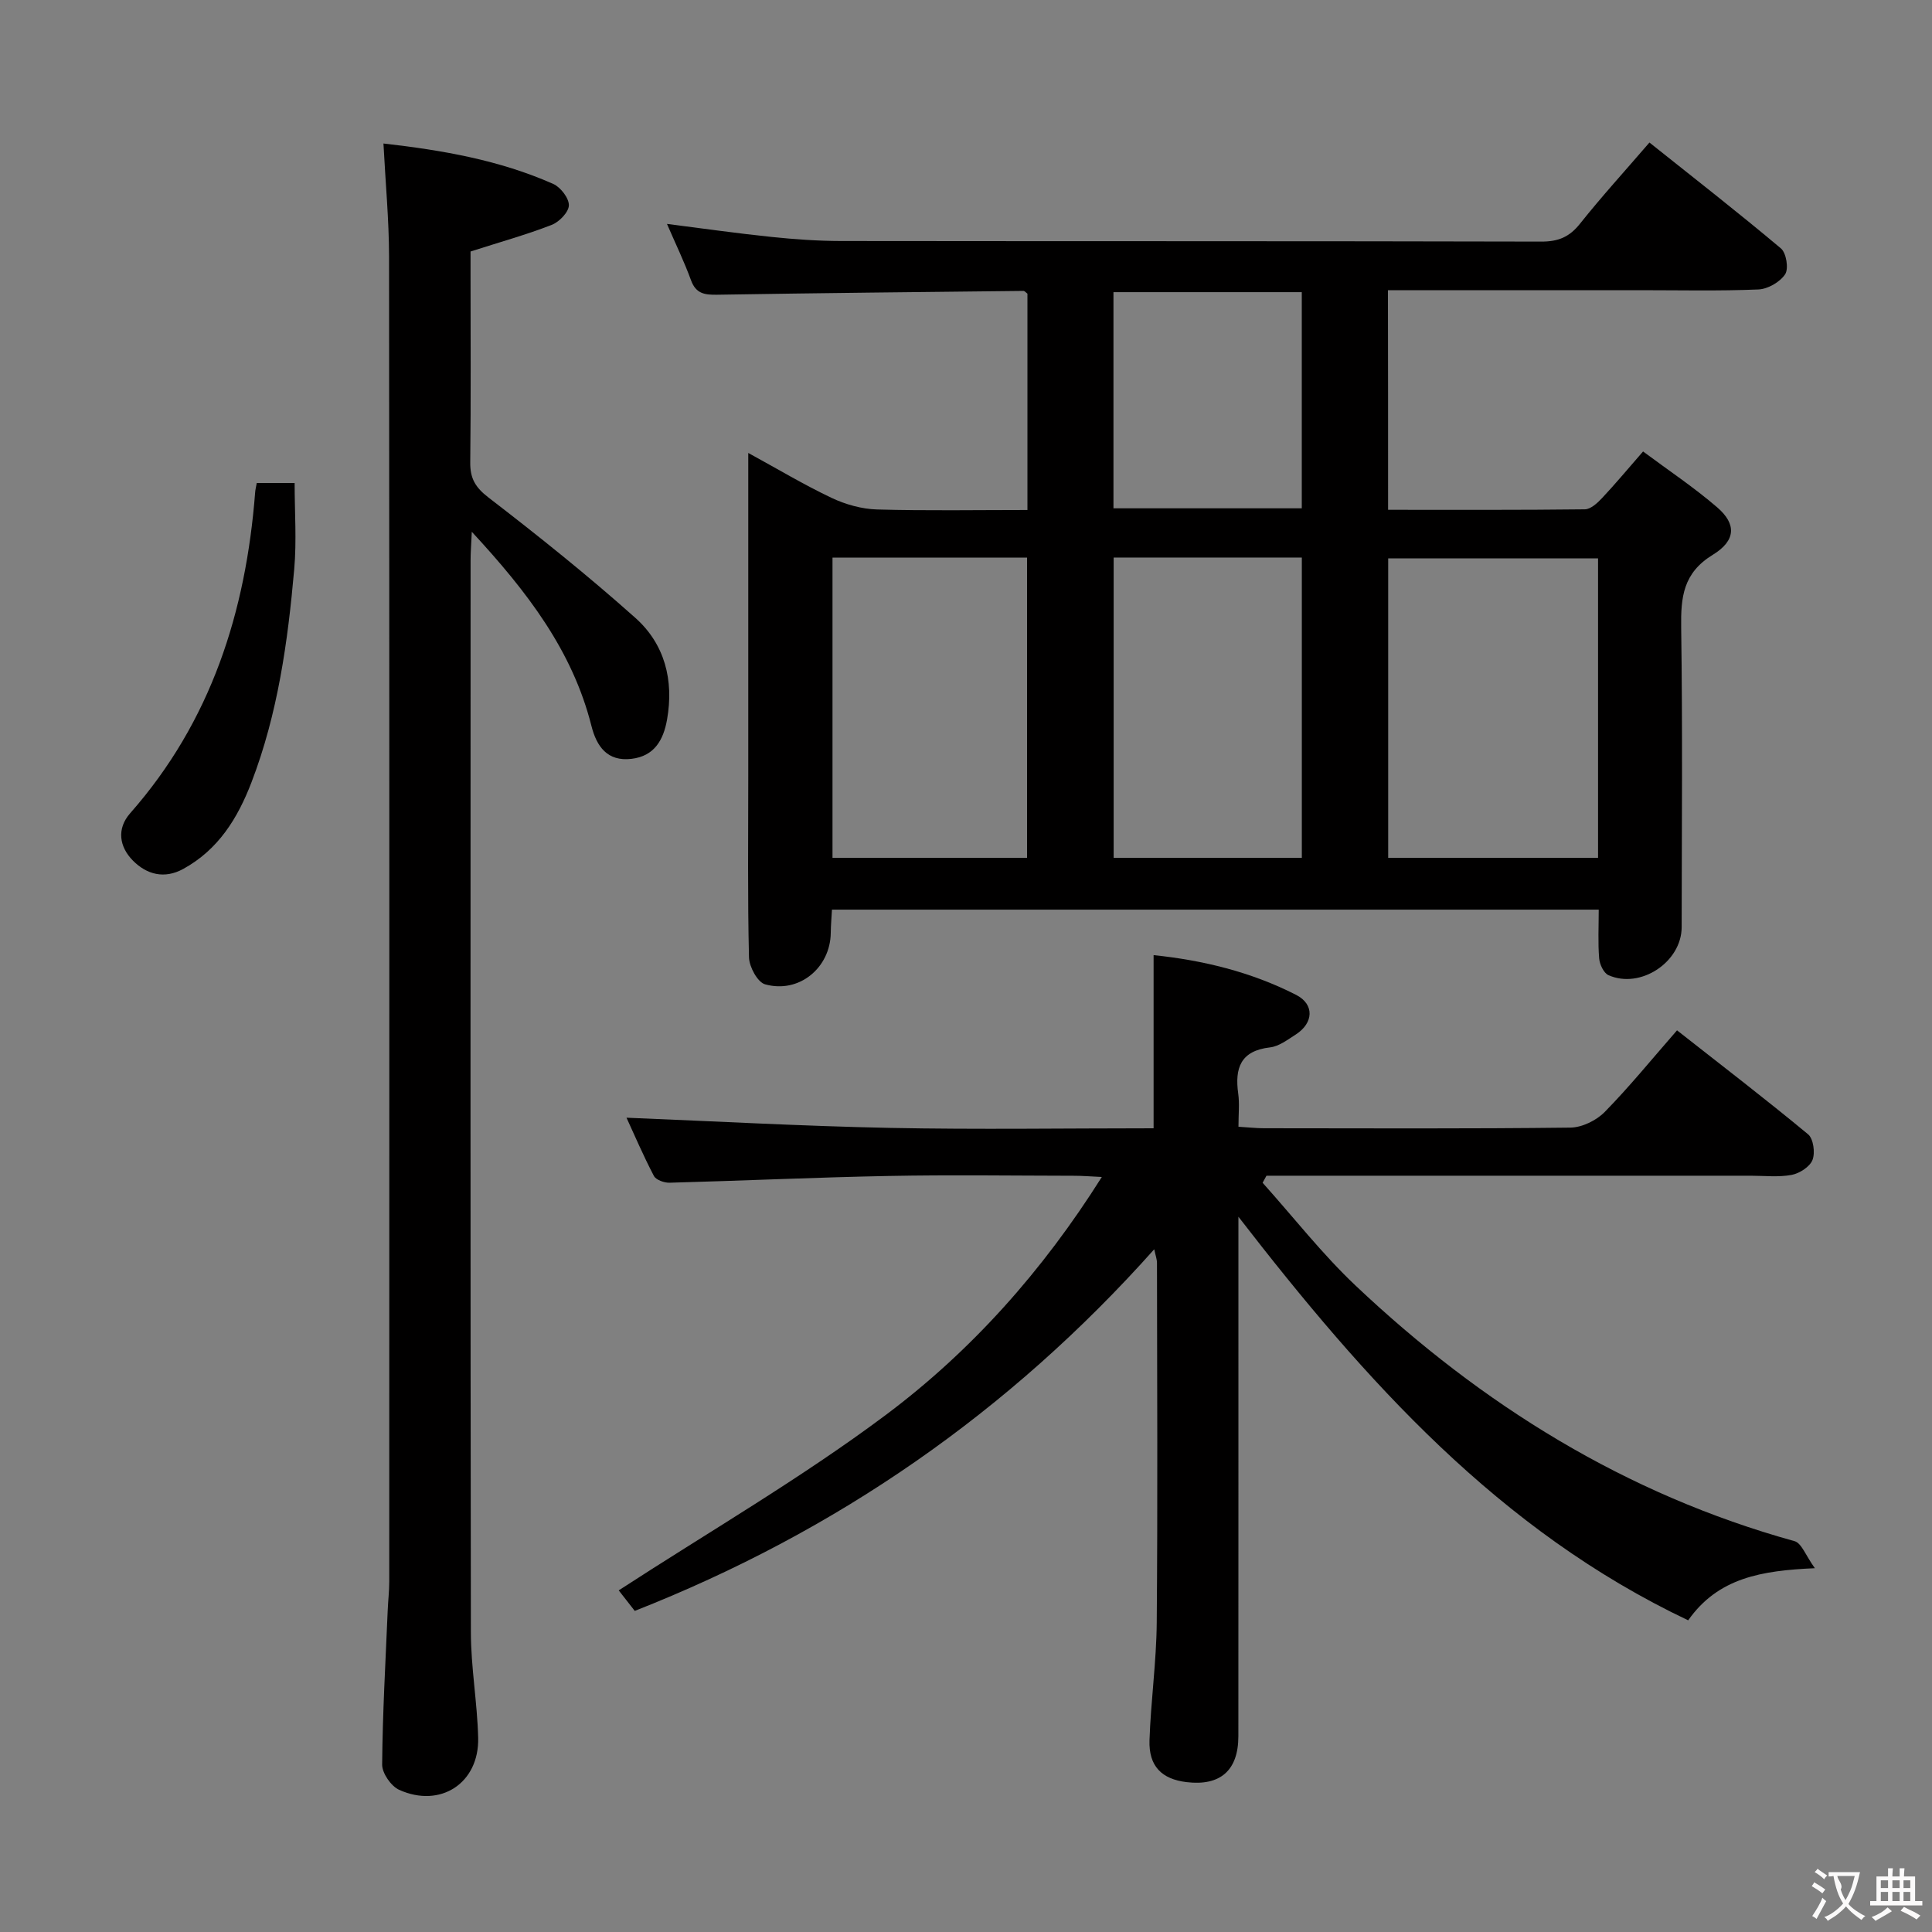 <svg enable-background="new 0 0 400 400" viewBox="0 0 400 400" xmlns="http://www.w3.org/2000/svg"><rect x="0" y="0" width="400" height="400" fill="#808080" stroke="none"/><g fill="#010000"><path d="m287.39 105.55c13.8 0 27.26.06 40.73-.1 1.21-.01 2.61-1.3 3.57-2.33 2.73-2.9 5.28-5.98 8.49-9.65 5.19 3.87 10.55 7.43 15.38 11.6 3.93 3.4 3.9 6.83-.94 9.79-6.18 3.78-6.64 8.81-6.55 15.11.3 20.66.13 41.33.1 61.99-.01 7.21-8.52 12.88-15.15 9.94-.99-.44-1.83-2.24-1.93-3.47-.27-3.27-.09-6.57-.09-10.1-53.09 0-105.68 0-158.75 0-.09 1.61-.23 3.2-.25 4.79-.07 7.24-6.56 12.65-13.61 10.67-1.55-.44-3.27-3.62-3.32-5.58-.3-12.49-.15-24.99-.15-37.49 0-21.99 0-43.99 0-66.94 6.09 3.32 11.55 6.6 17.27 9.31 2.88 1.36 6.23 2.3 9.39 2.39 10.29.29 20.59.11 31.14.11 0-15.3 0-30.06 0-44.79-.31-.22-.57-.57-.83-.57-21.14.23-42.28.44-63.42.79-2.58.04-4.38-.2-5.4-2.99-1.42-3.89-3.24-7.64-4.98-11.67 7.34.93 14.46 1.95 21.61 2.69 4.79.5 9.62.84 14.43.85 48.33.06 96.65 0 144.98.12 3.51.01 5.82-.95 8-3.69 4.45-5.59 9.27-10.88 14.39-16.82 9.22 7.35 18.36 14.47 27.22 21.92 1.12.94 1.64 4.21.87 5.36-1.07 1.61-3.58 3.06-5.54 3.14-8.15.34-16.33.15-24.49.15-15.5 0-31 0-46.49 0-1.8 0-3.6 0-5.71 0 .03 15.17.03 29.93.03 45.47zm43.47 10.06c-14.86 0-29.2 0-43.45 0v62h43.45c0-20.82 0-41.25 0-62zm-158.5-.17v62.16h40.28c0-20.96 0-41.51 0-62.16-13.62 0-26.86 0-40.28 0zm58.21-.01v62.18h38.96c0-20.96 0-41.52 0-62.18-13.16 0-25.93 0-38.96 0zm38.95-10.19c0-15.21 0-30.08 0-44.75-13.3 0-26.17 0-38.99 0v44.75z"/><path d="m131.42 333.52c-1.28-1.64-2.49-3.18-3.32-4.25 18.62-12.11 37.74-23.19 55.32-36.34 17.69-13.24 32.44-29.78 44.7-49.25-2.41-.11-4.02-.25-5.64-.25-12.83-.02-25.66-.21-38.49.04-15.13.29-30.24.99-45.37 1.4-1.1.03-2.81-.58-3.24-1.41-2.21-4.22-4.08-8.61-5.67-12.05 18.18.73 36.37 1.74 54.57 2.11 18.13.36 36.28.08 54.56.08 0-12.04 0-23.7 0-35.85 10.08 1.04 20.16 3.45 29.51 8.23 3.85 1.97 3.61 5.85-.1 8.22-1.67 1.06-3.45 2.44-5.3 2.65-6.1.7-7.33 4.27-6.59 9.57.29 2.09.05 4.26.05 6.86 2.04.12 3.64.31 5.24.31 21.16.02 42.32.12 63.48-.13 2.42-.03 5.38-1.48 7.11-3.24 5.1-5.2 9.71-10.88 14.97-16.9 9.27 7.28 18.33 14.23 27.13 21.52 1.11.92 1.5 3.83.92 5.31-.55 1.42-2.68 2.79-4.32 3.1-2.74.51-5.64.17-8.47.17-31.66 0-63.31 0-94.97 0-1.76 0-3.53 0-5.29 0-.27.49-.53.98-.8 1.46 6.39 7.12 12.32 14.74 19.25 21.29 26.13 24.69 55.93 43.23 90.88 52.91 1.46.4 2.31 2.98 4.21 5.6-11.07.49-20.03 1.98-26.23 10.79-39.12-18.57-66.77-49.49-93.12-83.56v6.08c0 33.82.01 67.64-.01 101.47 0 7.09-3.74 10.35-10.73 9.51-5.14-.62-7.84-3.3-7.67-8.65.27-8.13 1.43-16.24 1.5-24.37.21-24.82.08-49.65.05-74.47 0-.77-.3-1.53-.57-2.83-30.06 33.72-65.79 58.44-107.55 74.87z"/><path d="m79.39 29.71c12.17 1.38 24.01 3.43 35.15 8.37 1.52.68 3.27 2.94 3.24 4.43-.03 1.41-2 3.45-3.56 4.05-5.22 2.03-10.65 3.54-16.8 5.51v4.16c0 13.16.09 26.33-.06 39.49-.04 3.3 1.03 5.18 3.78 7.29 10.39 7.99 20.65 16.21 30.42 24.93 6.07 5.42 7.98 12.88 6.55 21.02-.75 4.26-2.64 7.59-7.36 8.15-5.01.6-7.23-2.57-8.3-6.82-3.92-15.52-13.19-27.68-24.77-40.19-.13 2.84-.25 4.36-.25 5.89-.01 73.98-.05 147.97.06 221.95.01 7.29 1.33 14.57 1.51 21.86.23 9.36-7.8 14.64-16.37 10.76-1.67-.76-3.53-3.45-3.51-5.23.09-10.64.7-21.27 1.15-31.91.08-1.99.32-3.98.32-5.97.02-91.48.04-182.96-.04-274.43-.02-7.58-.74-15.16-1.16-23.31z"/><path d="m53.16 100h7.84c0 5.98.43 11.93-.08 17.79-1.32 15.03-3.39 29.94-8.85 44.17-2.87 7.48-6.88 13.96-14.13 17.94-3.93 2.16-7.59 1.14-10.42-1.72-2.81-2.84-3.42-6.57-.56-9.82 16.75-19.01 23.95-41.69 25.87-66.46.03-.48.16-.96.33-1.9z"/></g><path d="m377.9 391.2c-.2.3-.4.5-.6.8-.7-.6-1.4-1-2.2-1.5.2-.3.4-.5.5-.8.6.4 1.4.8 2.3 1.5zm-1.8 6.1c-.2-.2-.5-.4-.9-.6.4-.6.8-1.2 1.2-1.9s.7-1.3.9-1.9c.3.3.5.5.8.7-.7 1.3-1.4 2.6-2 3.7zm2.2-9c-.3.3-.5.5-.6.8-.6-.6-1.3-1.1-2-1.5.3-.3.5-.5.6-.7.6.5 1.3.9 2 1.4zm.3.2v-.9h2 4.5c-.3 1.3-.6 2.5-1 3.6s-.9 2.1-1.4 3c.4.5 1 1 1.6 1.4s1.2.8 1.9 1.1c-.3.2-.5.4-.8.8-.4-.3-1-.7-1.6-1.2s-1.2-1.1-1.6-1.6c-.5.6-1.1 1.1-1.7 1.6s-1.4.9-2.1 1.4c-.1-.3-.3-.5-.7-.8.6-.2 1.2-.5 1.9-1s1.4-1.1 2-1.8c-.5-.8-.9-1.6-1.2-2.5s-.6-2-.8-3.2c-.4.1-.7.1-1 .1zm2.5 2.7c.3 1 .7 1.7 1 2.2.3-.5.6-1.1 1-2s.6-1.9.9-3h-3.2-.4c.1.9 1.3 1.8.7 2.8z" fill="#fbfafa"/><path d="m396.5 388.5v1.5 3.6h1.5v.9c-.4 0-1 0-1.7 0h-7.9c-.5 0-.9 0-1.2 0v-.9h1.3v-3.5c0-.7 0-1.2 0-1.6h2.4c0-.8 0-1.4 0-1.7h1c0 .3-.1.8-.1 1.7h1.5c0-.8 0-1.4 0-1.7h1c0 .3-.1.9-.1 1.7zm-8.2 9.2c-.2-.3-.5-.5-.8-.8.8-.3 1.4-.6 1.9-.9s1-.7 1.4-1.1c.3.3.6.5.9.8-1.6 1-2.8 1.6-3.4 2zm2.6-6.8v-1.6h-1.5v1.6zm0 2.7v-1.9h-1.5v1.9zm2.4-2.7v-1.6h-1.5v1.6zm0 2.7v-1.9h-1.5v1.9zm.2 2 .7-.8c.4.2.9.5 1.6.8s1.3.7 1.8 1c-.3.3-.5.5-.8.8-.4-.3-1.5-1-3.3-1.8zm2-4.7v-1.6h-1.4v1.6zm0 2.7v-1.9h-1.4v1.9z" fill="#fbfafa"/></svg>